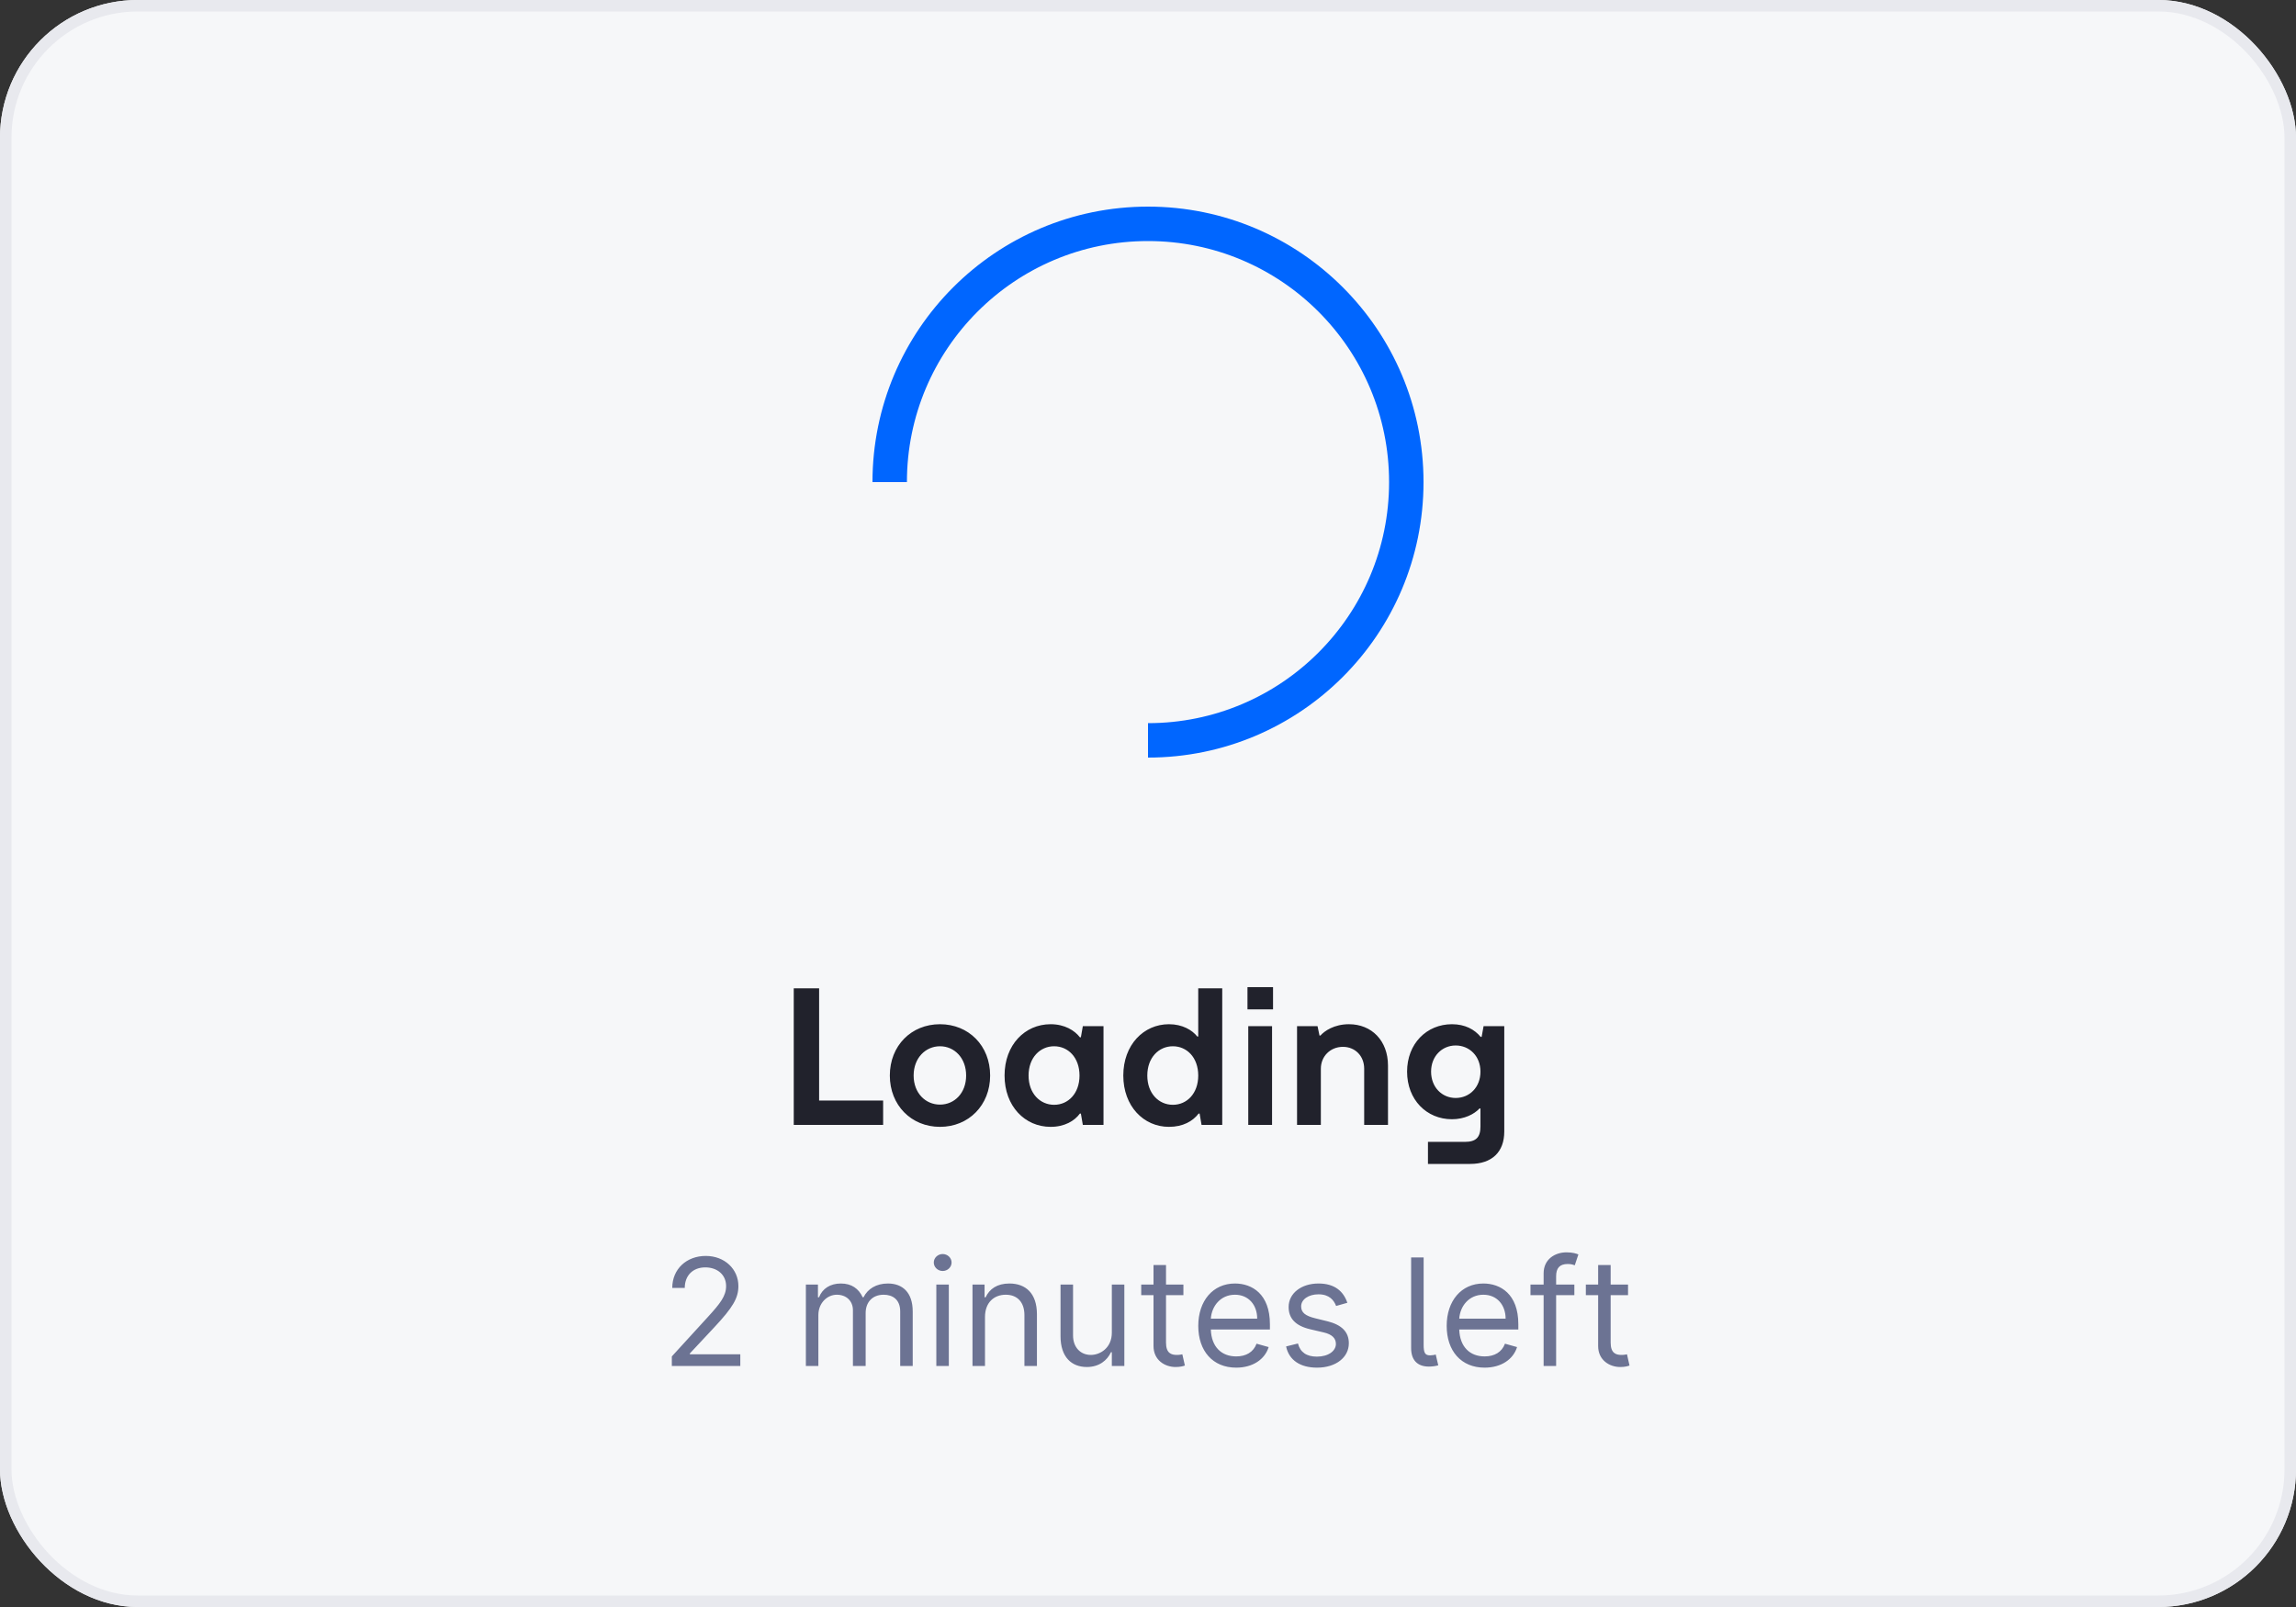 <svg width="200" height="140" viewBox="0 0 200 140" fill="none" xmlns="http://www.w3.org/2000/svg">
<rect x="0" y="0" width="200" height="140" fill="#333333" stroke="none"/>
<g clip-path="url(#clip0_4060_86252)">
<rect width="200" height="140" rx="12" fill="#F6F7F9"/>
<path d="M100 18C86.745 18 76 28.745 76 42H79C79 30.402 88.402 21 100 21C111.598 21 121 30.402 121 42C121 53.598 111.598 63 100 63V66C113.255 66 124 55.255 124 42C124 28.745 113.255 18 100 18Z" fill="#0066FF"/>
<path d="M76.928 98H69.142V86.1H71.352V95.875H76.928V98ZM81.88 98.17C79.381 98.17 77.511 96.283 77.511 93.699C77.511 91.098 79.381 89.228 81.88 89.228C84.379 89.228 86.249 91.098 86.249 93.699C86.249 96.283 84.379 98.17 81.88 98.17ZM81.88 96.232C83.138 96.232 84.158 95.229 84.158 93.699C84.158 92.169 83.138 91.149 81.88 91.149C80.622 91.149 79.585 92.169 79.585 93.699C79.585 95.229 80.622 96.232 81.88 96.232ZM91.517 98.17C89.273 98.17 87.505 96.368 87.505 93.699C87.505 91.03 89.273 89.228 91.517 89.228C92.742 89.228 93.609 89.772 94.067 90.367H94.153L94.323 89.398H96.124V98H94.323L94.153 97.014H94.067C93.609 97.643 92.742 98.17 91.517 98.17ZM91.823 96.249C93.047 96.249 94.034 95.263 94.034 93.699C94.034 92.135 93.047 91.149 91.823 91.149C90.6 91.149 89.597 92.135 89.597 93.699C89.597 95.263 90.6 96.249 91.823 96.249ZM101.826 98.17C99.616 98.17 97.848 96.368 97.848 93.699C97.848 91.03 99.616 89.228 101.826 89.228C102.999 89.228 103.849 89.738 104.291 90.299H104.376V86.1H106.467V98H104.665L104.495 97.014H104.41C103.9 97.677 103.05 98.17 101.826 98.17ZM102.166 96.249C103.39 96.249 104.376 95.263 104.376 93.699C104.376 92.135 103.39 91.149 102.166 91.149C100.942 91.149 99.939 92.135 99.939 93.699C99.939 95.263 100.942 96.249 102.166 96.249ZM110.892 87.936H108.665V85.998H110.892V87.936ZM110.807 98H108.733V89.398H110.807V98ZM115.057 98H112.983V89.398H114.768L114.938 90.214H115.023C115.363 89.823 116.213 89.228 117.505 89.228C119.477 89.228 120.905 90.656 120.905 92.832V98H118.831V93.104C118.831 91.999 118.049 91.2 116.978 91.2C115.873 91.2 115.057 92.033 115.057 93.104V98ZM128.059 101.4H124.387V99.479H127.6C128.586 99.479 128.96 99.071 128.96 98.136V96.572H128.875C128.416 97.065 127.566 97.507 126.478 97.507C124.268 97.507 122.568 95.807 122.568 93.359C122.568 90.928 124.268 89.228 126.478 89.228C127.617 89.228 128.45 89.687 128.977 90.333H129.062L129.232 89.398H131.034V98.578C131.034 100.346 129.98 101.4 128.059 101.4ZM126.801 95.654C128.008 95.654 128.96 94.719 128.96 93.359C128.96 92.016 128.008 91.081 126.801 91.081C125.611 91.081 124.659 92.016 124.659 93.359C124.659 94.719 125.611 95.654 126.801 95.654Z" fill="#21222C"/>
<path d="M58.522 119V118.169L61.643 114.753C62.737 113.557 63.249 112.911 63.249 112.038C63.249 111.041 62.465 110.413 61.44 110.413C60.346 110.413 59.648 111.129 59.648 112.205H58.559C58.559 110.543 59.819 109.416 61.477 109.416C63.139 109.416 64.32 110.58 64.32 112.038C64.32 113.086 63.84 113.899 62.215 115.639L60.092 117.911V117.984H64.487V119H58.522ZM70.198 119V111.909H71.25V113.017H71.343C71.638 112.26 72.321 111.817 73.245 111.817C74.177 111.817 74.796 112.26 75.147 113.017H75.221C75.585 112.283 76.329 111.817 77.344 111.817C78.609 111.817 79.505 112.588 79.505 114.254V119H78.415V114.254C78.415 113.206 77.75 112.795 76.975 112.795C75.978 112.795 75.405 113.469 75.405 114.384V119H74.297V114.143C74.297 113.336 73.72 112.795 72.894 112.795C72.044 112.795 71.287 113.529 71.287 114.568V119H70.198ZM81.562 119V111.909H82.651V119H81.562ZM82.116 110.727C81.691 110.727 81.34 110.395 81.34 109.989C81.34 109.582 81.691 109.25 82.116 109.25C82.54 109.25 82.891 109.582 82.891 109.989C82.891 110.395 82.54 110.727 82.116 110.727ZM85.801 114.734V119H84.712V111.909H85.764V113.017H85.856C86.189 112.297 86.854 111.817 87.925 111.817C89.36 111.817 90.325 112.685 90.325 114.494V119H89.236V114.568C89.236 113.456 88.622 112.795 87.611 112.795C86.567 112.795 85.801 113.497 85.801 114.734ZM96.85 116.101V111.909H97.939V119H96.85V117.8H96.776C96.444 118.52 95.742 119.092 94.671 119.092C93.341 119.092 92.381 118.224 92.381 116.415V111.909H93.471V116.341C93.471 117.375 94.117 118.04 95.022 118.04C95.834 118.04 96.85 117.43 96.85 116.101ZM103.084 111.909V112.832H101.569V116.969C101.569 117.892 102.031 118.04 102.511 118.04C102.751 118.04 102.899 118.003 102.991 117.984L103.213 118.963C103.065 119.018 102.807 119.092 102.4 119.092C101.477 119.092 100.48 118.501 100.48 117.264V112.832H99.409V111.909H100.48V110.21H101.569V111.909H103.084ZM107.684 119.148C105.635 119.148 104.379 117.689 104.379 115.51C104.379 113.331 105.653 111.817 107.574 111.817C109.051 111.817 110.62 112.722 110.62 115.362V115.824H105.473C105.524 117.343 106.406 118.169 107.684 118.169C108.538 118.169 109.18 117.8 109.457 117.061L110.51 117.357C110.177 118.428 109.125 119.148 107.684 119.148ZM105.473 114.882H109.512C109.512 113.682 108.755 112.795 107.574 112.795C106.327 112.795 105.547 113.779 105.473 114.882ZM117.365 113.497L116.387 113.774C116.197 113.285 115.805 112.759 114.854 112.759C113.986 112.759 113.34 113.202 113.34 113.811C113.34 114.356 113.718 114.637 114.559 114.845L115.611 115.104C116.876 115.413 117.495 116.036 117.495 117.024C117.495 118.248 116.373 119.148 114.725 119.148C113.275 119.148 112.283 118.506 112.029 117.301L113.063 117.043C113.257 117.804 113.815 118.188 114.706 118.188C115.722 118.188 116.368 117.689 116.368 117.08C116.368 116.59 116.031 116.249 115.316 116.082L114.134 115.805C112.832 115.501 112.25 114.845 112.25 113.866C112.25 112.666 113.358 111.817 114.854 111.817C116.257 111.817 117.024 112.491 117.365 113.497ZM122.921 109.545H124.01V117.153C124.01 117.841 124.121 118.091 124.601 118.077C124.86 118.067 124.957 118.035 125.063 118.003L125.285 118.945C125.095 119 124.786 119.055 124.472 119.055C123.438 119.055 122.921 118.46 122.921 117.449V109.545ZM129.323 119.148C127.273 119.148 126.018 117.689 126.018 115.51C126.018 113.331 127.292 111.817 129.212 111.817C130.69 111.817 132.259 112.722 132.259 115.362V115.824H127.112C127.163 117.343 128.044 118.169 129.323 118.169C130.177 118.169 130.819 117.8 131.096 117.061L132.148 117.357C131.816 118.428 130.764 119.148 129.323 119.148ZM127.112 114.882H131.151C131.151 113.682 130.394 112.795 129.212 112.795C127.966 112.795 127.186 113.779 127.112 114.882ZM137.139 111.909V112.832H135.551V119H134.462V112.832H133.317V111.909H134.462V110.93C134.462 109.712 135.44 109.102 136.456 109.102C136.992 109.102 137.324 109.213 137.49 109.287L137.176 110.229C137.065 110.192 136.881 110.118 136.567 110.118C135.847 110.118 135.551 110.487 135.551 111.189V111.909H137.139ZM141.815 111.909V112.832H140.301V116.969C140.301 117.892 140.762 118.04 141.243 118.04C141.483 118.04 141.63 118.003 141.723 117.984L141.944 118.963C141.797 119.018 141.538 119.092 141.132 119.092C140.208 119.092 139.211 118.501 139.211 117.264V112.832H138.14V111.909H139.211V110.21H140.301V111.909H141.815Z" fill="#6C7393"/>
</g>
<rect x="0.5" y="0.5" width="199" height="139" rx="11.5" stroke="#E8E9EE"/>
<defs>
<clipPath id="clip0_4060_86252">
<rect width="200" height="140" rx="12" fill="white"/>
</clipPath>
</defs>
</svg>

